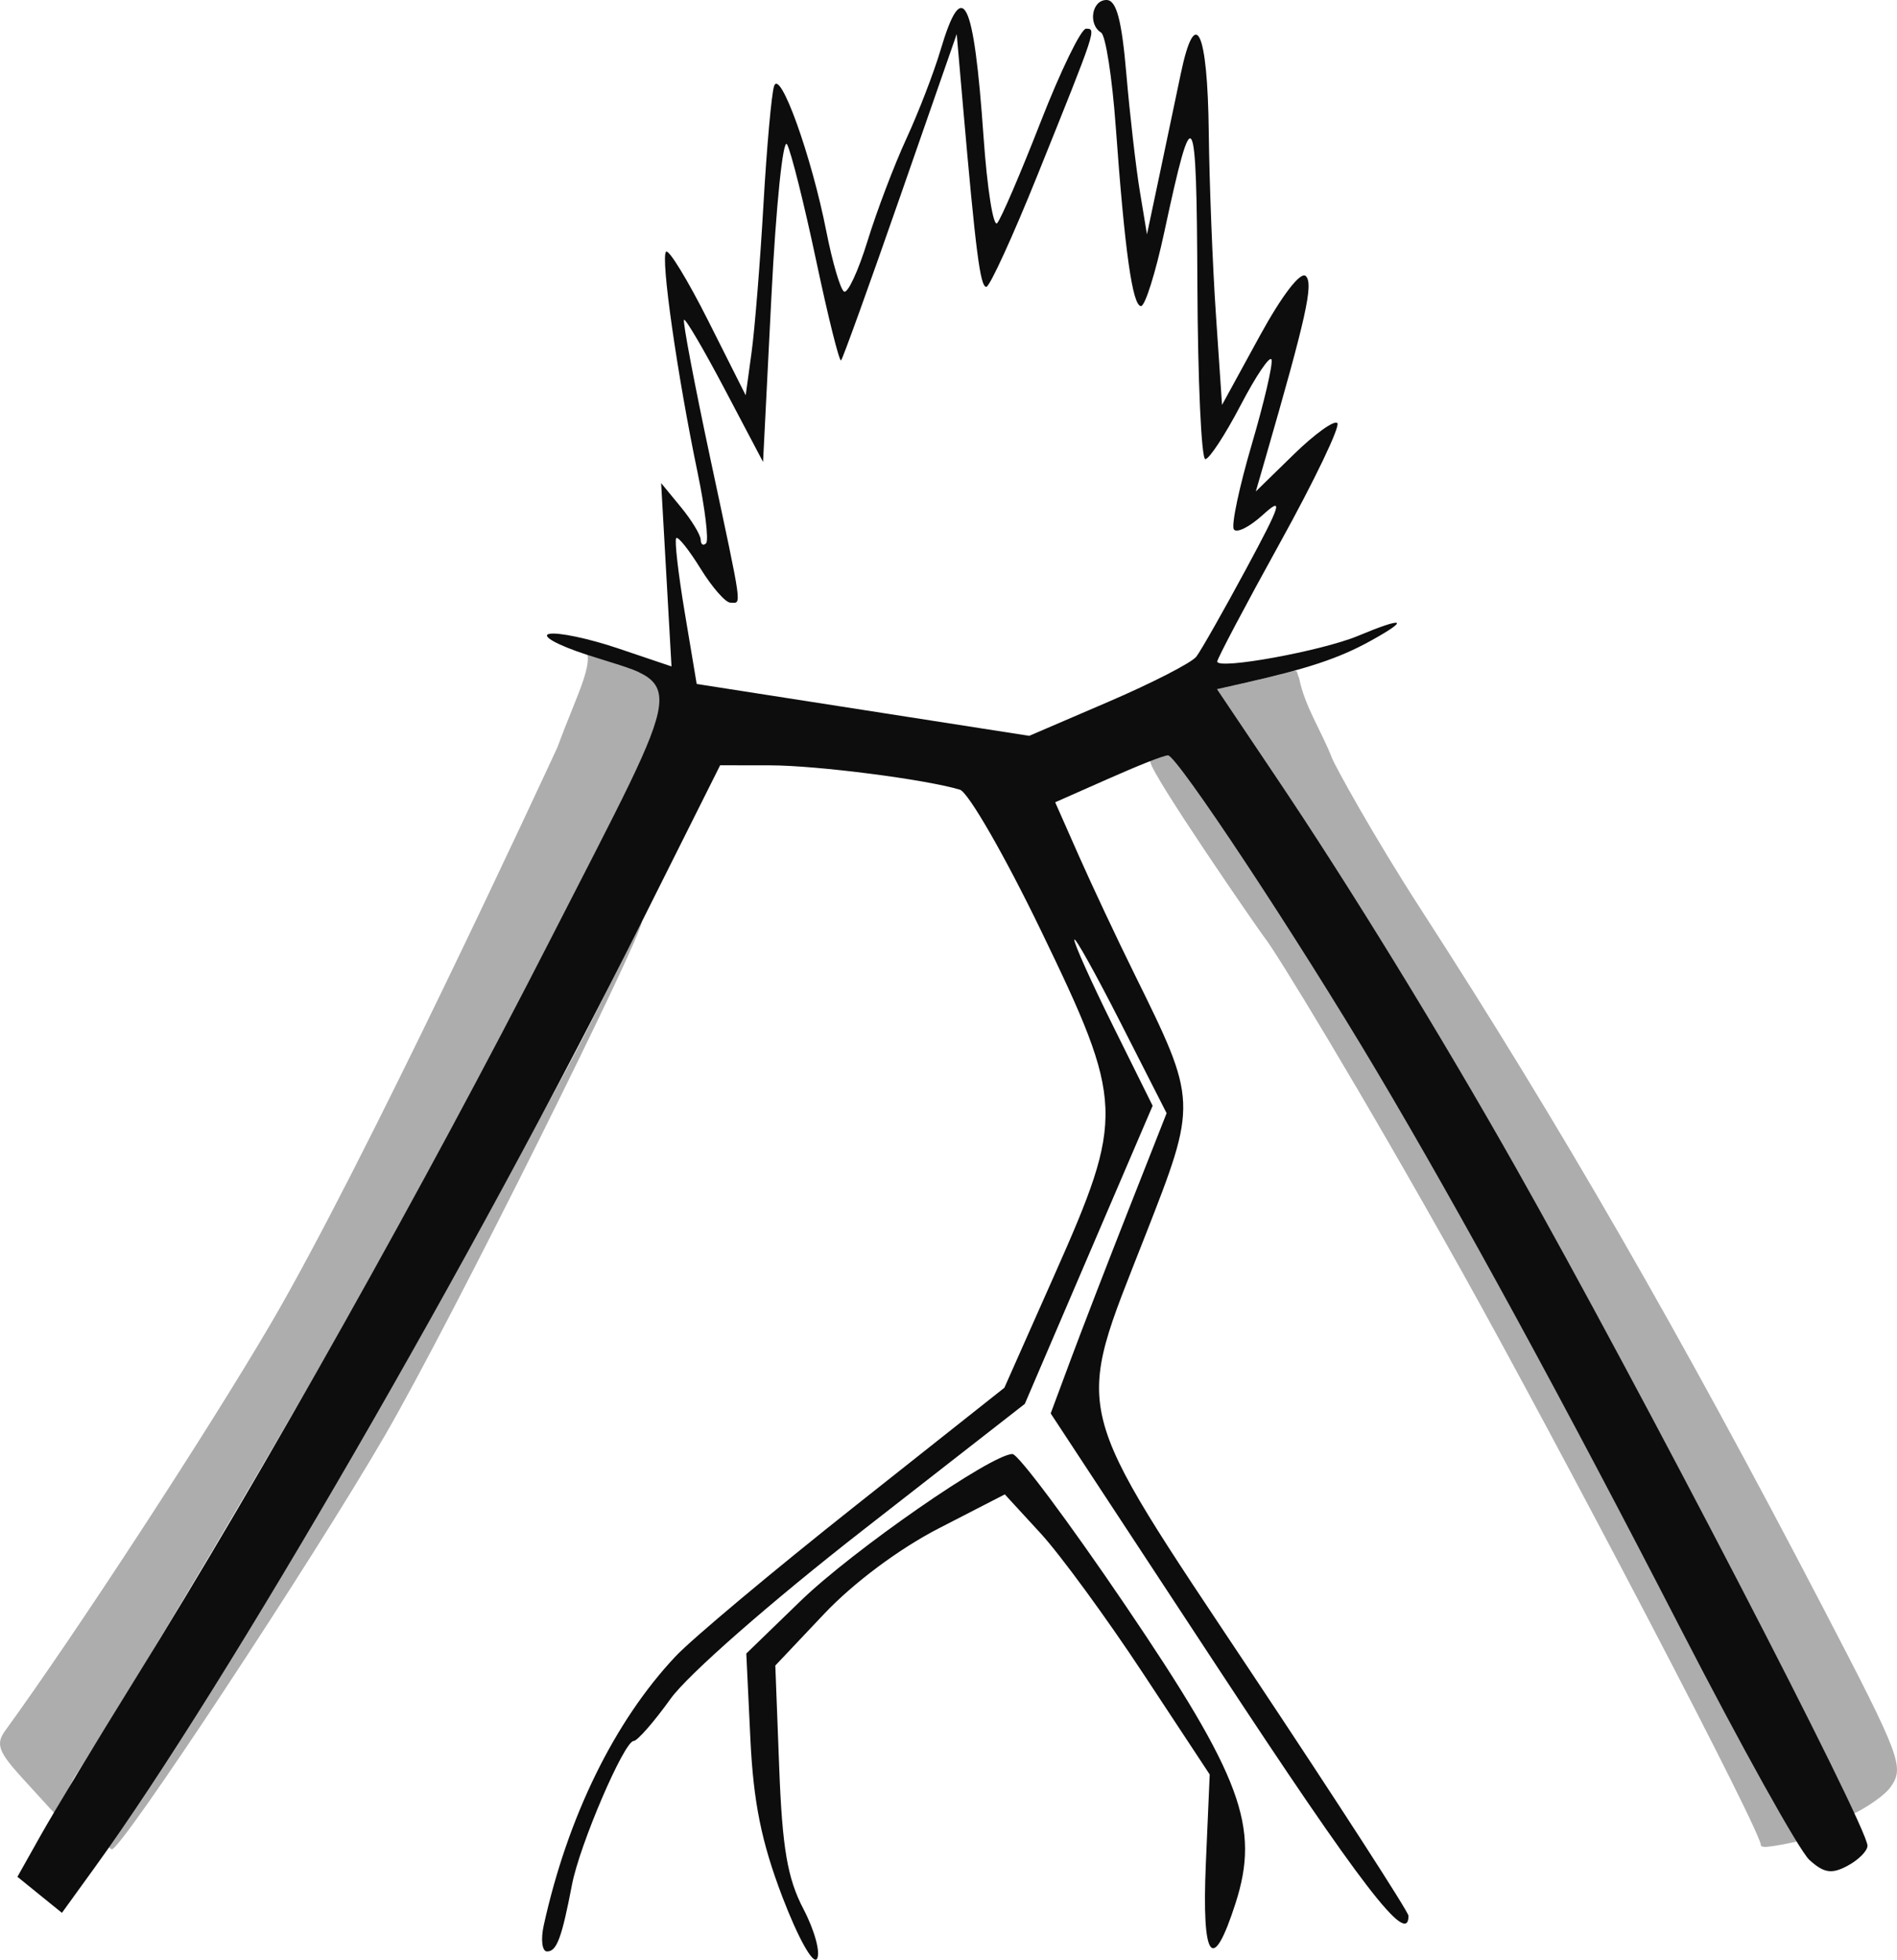 <?xml version="1.0" encoding="UTF-8" standalone="no"?>
<!-- Created with Inkscape (http://www.inkscape.org/) -->

<svg
   version="1.1"
   id="svg835"
   width="198.386"
   height="204.864"
   viewBox="0 0 198.386 204.864"
   sodipodi:docname="ハ.png"
   xmlns:inkscape="http://www.inkscape.org/namespaces/inkscape"
   xmlns:sodipodi="http://sodipodi.sourceforge.net/DTD/sodipodi-0.dtd"
   xmlns="http://www.w3.org/2000/svg"
   xmlns:svg="http://www.w3.org/2000/svg">
  <defs
     id="defs839" />
  <sodipodi:namedview
     id="namedview837"
     pagecolor="#ffffff"
     bordercolor="#000000"
     borderopacity="0.25"
     inkscape:showpageshadow="2"
     inkscape:pageopacity="0.0"
     inkscape:pagecheckerboard="0"
     inkscape:deskcolor="#d1d1d1"
     showgrid="false" />
  <g
     inkscape:groupmode="layer"
     inkscape:label="Image"
     id="g841"
     transform="translate(-13.701,-74)">
    <g
       id="g845">
      <path
         style="fill:#adadad"
         d="m 197.837,266.971 c 0.895,0 -21.834,-43.208 -31.248,-60.039 C 155.669,187.408 147.082,173.425 145.993,172.076 145.494,171.457 134,154.83 134,153.619 c 0,-0.341 0.973,-1.649 1.742,-1.649 3.54,0 31.958,46.478 55.486,92.163 9.137,17.741 13.672,21.383 12.502,21.832 -0.821,0.315 -4.945,1.193 -5.556,1.099 -0.116,-0.015 -0.225,-0.062 -0.337,-0.093 z M 16.081,259.928 c -2.57,-2.814 -2.857,-3.609 -1.816,-5.039 C 21.54,244.885 35.342,223.747 41.943,212.5 51.865,195.597 70.544,155.249 72,152.11 c 2.084,-5.709 4.348,-9.605 2.484,-10.567 -0.646,-0.302 2.701,-0.116 2.835,0.269 1.008,2.883 8.191,3.478 8.191,4.096 0,1.174 -23.522,44.598 -31.604,59.092 -8.991,16.122 -27.946,48.141 -32.491,54.884 l -1.9,3.804 -3.433,-3.76 z m 185.796,-3.373 c -16.698,-34.133 -39.009,-77.955 -54.978,-101.706 l -5.921,-8.806 2.761,-0.615 c 1.519,-0.338 3.605,-0.846 4.636,-1.129 1.213,-0.333 0.831,-0.197 1.187,0.6 0.612,3.022 2.364,5.558 3.438,8.35 0.281,0.741 4.193,7.923 9.318,15.846 14.523,22.451 27.051,44.198 42.028,72.956 8.153,15.655 8.537,16.671 7.08,18.75 -0.847,1.209 -4.088,3.115 -4.764,3.115 -0.676,0 -2.969,-3.649 -4.785,-7.362 z M 30.145,256.784 C 37.578,245.525 62.901,204.966 73.892,184 c 3.892,-7.425 6.922,-14.075 6.931,-13.657 0.032,1.544 -19.822,41.567 -26.833,53.657 -7.602,13.111 -27.804,43.721 -28.606,43.314 -3.073,-1.564 3.762,-9.017 4.761,-10.53 z"
         id="path849"
         sodipodi:nodetypes="sssssssccssssccssccssssssssccsssssssssss" />
      <path
         style="fill:#0d0d0d"
         d="m 95.515,272.281 c -2.185,-5.724 -3.023,-9.867 -3.342,-16.532 l -0.425,-8.893 5.668,-5.489 c 5.503,-5.33 19.981,-15.367 22.166,-15.367 0.595,-7e-5 5.888,7.087 11.762,15.75 12.22,18.022 14.141,23.206 11.567,31.215 -2.411,7.5 -3.545,5.965 -3.103,-4.199 l 0.403,-9.266 -6.968,-10.566 c -3.832,-5.811 -8.654,-12.4 -10.714,-14.641 l -3.747,-4.075 -6.892,3.545 c -4.154,2.137 -8.921,5.691 -12,8.946 l -5.108,5.401 0.408,10.695 c 0.321,8.41 0.862,11.563 2.534,14.758 1.169,2.234 1.806,4.579 1.416,5.21 -0.4,0.646 -1.982,-2.187 -3.625,-6.491 z M 70.569,275.25 c 2.507,-11.35 7.393,-21.315 13.779,-28.097 1.733,-1.841 10.18,-8.912 18.77,-15.714 l 15.619,-12.367 5.234,-11.786 c 7.372,-16.6 7.318,-17.965 -1.42,-36.034 -3.783,-7.822 -7.592,-14.436 -8.464,-14.699 -3.599,-1.083 -14.937,-2.539 -19.831,-2.546 L 89.012,154 80.982,170.037 c -17.832,35.612 -43.569,80.103 -57.382,99.195 l -3.423,4.732 -2.327,-1.884 -2.327,-1.884 2.442,-4.347 c 1.343,-2.391 5.782,-9.73 9.864,-16.309 13.563,-21.86 30.346,-51.74 43.444,-77.349 14.632,-28.609 14.341,-26.321 3.784,-29.753 -3.056,-0.993 -4.82,-1.971 -3.921,-2.172 0.899,-0.202 4.144,0.481 7.212,1.517 l 5.578,1.883 -0.542,-9.582 -0.542,-9.582 2.057,2.5 c 1.132,1.375 2.067,2.913 2.08,3.417 0.012,0.504 0.266,0.673 0.563,0.376 0.297,-0.297 -0.104,-3.635 -0.892,-7.417 -2.131,-10.232 -3.88,-22.479 -3.293,-23.066 0.284,-0.284 2.274,2.977 4.422,7.247 l 3.906,7.763 0.615,-4.488 c 0.338,-2.469 0.896,-9.403 1.24,-15.41 C 93.883,89.415 94.384,83.825 94.653,83 c 0.612,-1.878 3.91,7.288 5.463,15.18 0.635,3.228 1.468,6.062 1.851,6.299 0.383,0.237 1.488,-2.137 2.455,-5.274 0.967,-3.138 2.797,-7.955 4.066,-10.705 1.269,-2.75 2.875,-6.912 3.568,-9.25 2.324,-7.833 3.483,-5.498 4.505,9.075 0.379,5.404 1.02,9.454 1.425,9 0.405,-0.454 2.45,-5.213 4.544,-10.575 2.094,-5.362 4.23,-9.75 4.746,-9.75 1.094,0 1.115,-0.063 -5.048,15.238 -2.6,6.456 -5.021,11.743 -5.38,11.75 -0.635,0.012 -1.104,-3.625 -2.443,-18.957 l -0.652,-7.468 -5.884,16.893 c -3.236,9.291 -6.031,17.039 -6.21,17.218 -0.179,0.179 -1.35,-4.512 -2.603,-10.424 C 97.804,95.337 96.434,89.868 96.013,89.096 95.592,88.323 94.854,95.476 94.374,104.991 L 93.5,122.29 l -3.992,-7.57 c -2.196,-4.163 -4.119,-7.443 -4.273,-7.289 -0.155,0.155 1.079,6.661 2.742,14.46 C 91.434,138.105 91.28,137 90.082,137 c -0.505,0 -1.906,-1.599 -3.114,-3.553 -1.208,-1.954 -2.354,-3.394 -2.548,-3.2 -0.194,0.194 0.208,3.705 0.894,7.803 l 1.246,7.45 17.388,2.711 17.388,2.711 8.295,-3.564 c 4.562,-1.96 8.692,-4.08 9.178,-4.711 0.486,-0.631 2.824,-4.747 5.197,-9.147 3.697,-6.855 3.948,-7.667 1.76,-5.675 -1.405,1.279 -2.772,1.954 -3.038,1.5 -0.266,-0.454 0.575,-4.425 1.869,-8.825 1.294,-4.4 2.23,-8.404 2.079,-8.899 -0.151,-0.494 -1.602,1.642 -3.225,4.748 -1.623,3.105 -3.288,5.647 -3.7,5.649 -0.412,0.001 -0.786,-8.21 -0.829,-18.248 -0.082,-19.044 -0.431,-19.598 -3.458,-5.5 -0.915,4.263 -2.011,7.75 -2.435,7.75 -0.894,0 -1.701,-5.72 -2.647,-18.781 -0.37,-5.105 -1.057,-9.519 -1.527,-9.809 C 127.463,76.55 127.882,74 129.415,74 c 1.041,0 1.591,2.049 2.08,7.75 0.366,4.263 1.001,9.775 1.41,12.25 l 0.744,4.5 1.269,-6 c 0.698,-3.3 1.715,-8.141 2.26,-10.757 1.524,-7.315 2.81,-4.656 2.934,6.066 0.062,5.33 0.399,13.928 0.75,19.106 l 0.638,9.415 3.93,-7.185 c 2.345,-4.287 4.295,-6.82 4.835,-6.28 0.812,0.812 0.049,4.246 -4.238,19.073 l -0.994,3.437 3.966,-3.872 c 2.181,-2.13 4.233,-3.605 4.56,-3.278 0.327,0.327 -2.365,5.947 -5.982,12.489 C 143.959,137.256 141,142.854 141,143.153 c 0,0.894 10.934,-1.099 14.727,-2.683 4.858,-2.03 5.468,-1.769 1.273,0.544 -3.27,1.803 -6.569,2.9 -13.261,4.408 l -2.761,0.622 5.921,8.806 c 7.956,11.832 17.402,27.203 25.289,41.151 C 185.083,218.804 209,264.9 209,266.948 c 0,0.54 -0.937,1.483 -2.083,2.096 -1.661,0.889 -2.47,0.765 -3.989,-0.61 -1.048,-0.949 -7.145,-11.897 -13.548,-24.33 C 177.302,220.653 166.377,200.621 157.69,186 c -8.407,-14.151 -20.914,-33.038 -21.839,-33.038 -0.479,0 -3.27,1.133 -6.297,2.472 l -5.503,2.434 2.461,5.566 c 1.354,3.061 3.96,8.604 5.792,12.316 6.644,13.465 6.643,13.427 1.157,27.441 -7.483,19.115 -8.024,16.913 11.288,45.932 8.938,13.43 16.25,24.747 16.25,25.148 0,3.32 -4.921,-3.08 -19.959,-25.956 l -17.459,-26.559 2.094,-5.628 c 1.152,-3.095 3.879,-10.157 6.061,-15.693 l 3.968,-10.066 -4.802,-9.434 c -2.641,-5.189 -4.825,-9.104 -4.853,-8.699 -0.028,0.404 1.804,4.475 4.071,9.047 l 4.122,8.311 -6.684,15.582 -6.684,15.582 -16.931,13.199 C 94.29,241.482 85.648,249.056 83.837,251.577 82.09,254.01 80.349,256 79.967,256 c -0.989,0 -5.643,10.835 -6.444,15 -1.077,5.606 -1.597,7 -2.61,7 -0.523,0 -0.678,-1.238 -0.344,-2.75 z"
         id="path847"
         sodipodi:nodetypes="sscssssscsscsscssssssscsssscsscccsssssscccsssssscssssssscssssscscssssscssssssscccsssssssscsssssssscsscscssscssssssscssssssssscsssssscsscssscccssssss" />
    </g>
  </g>
</svg>
